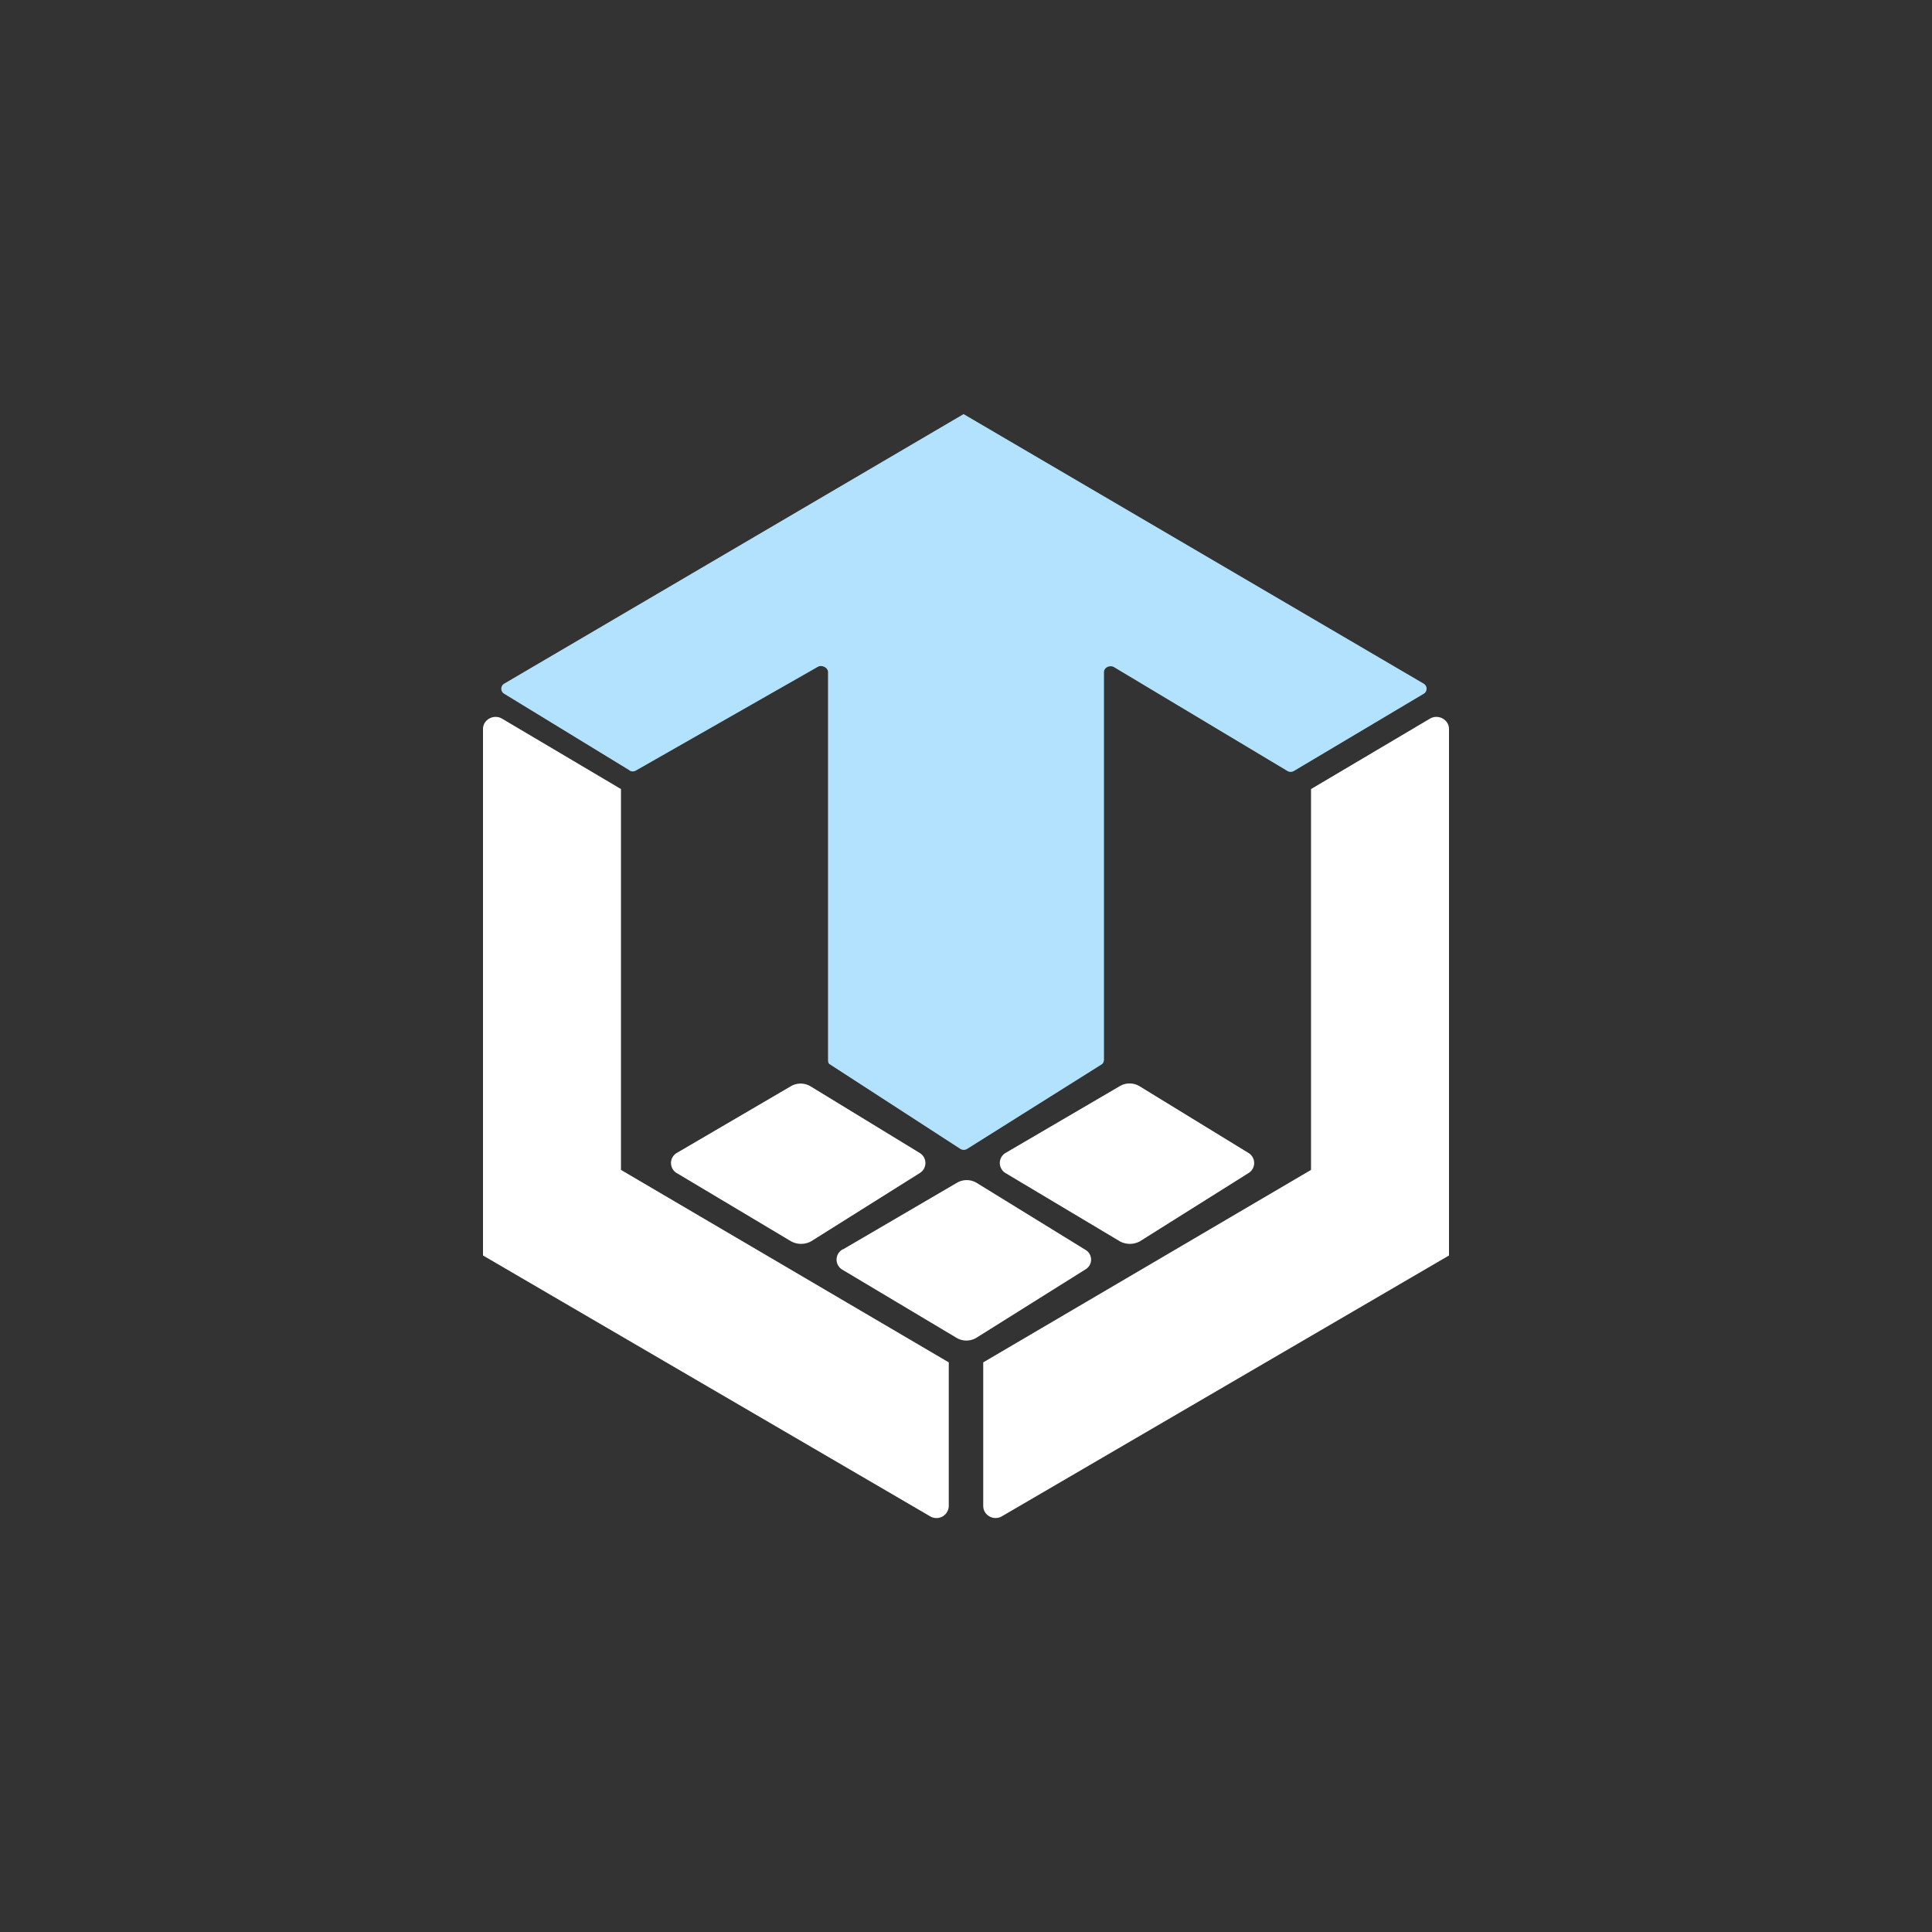 <svg xmlns="http://www.w3.org/2000/svg" width="24" height="24" fill="none" viewBox="0 0 24 24"><rect x="0" y="0" width="24" height="24" fill="#333333" stroke="none"/><path fill="#fff" d="M6 15.596v-6.54c0-.116.133-.189.236-.129l1.478.875v4.731l4.072 2.391v1.783a.153.153 0 0 1-.232.129zm12 0v-6.54c0-.116-.133-.189-.236-.129l-1.478.875v4.731l-4.072 2.391v1.783c0 .116.129.189.232.129z"/><path fill="#B3E2FF" d="M7.821 9.57 6.266 8.62a.073.073 0 0 1 0-.129l5.704-3.347 5.713 3.347a.073.073 0 0 1 0 .129l-1.607.956a.08.08 0 0 1-.086 0l-2.147-1.286c-.052-.034-.129 0-.129.06v4.808c0 .026-.008.052-.03.065l-1.671 1.05a.08.08 0 0 1-.082 0l-1.62-1.05c-.025-.013-.025-.039-.025-.065V8.35c0-.06-.082-.095-.129-.065L7.903 9.57a.08.08 0 0 1-.086 0z"/><path fill="#fff" d="m9.827 13.492-1.414.827a.145.145 0 0 0-.057.203.14.14 0 0 0 .057.054l1.414.844a.26.26 0 0 0 .249 0l1.35-.848a.146.146 0 0 0 0-.249l-1.355-.827a.24.24 0 0 0-.244-.004m4.084 0-1.414.827a.145.145 0 0 0-.056.203.14.14 0 0 0 .056.054l1.414.844a.26.26 0 0 0 .249 0l1.35-.848a.146.146 0 0 0 0-.249l-1.35-.827a.24.24 0 0 0-.249-.004m-3.437 2.027 1.415-.827a.24.24 0 0 1 .24 0l1.35.831a.141.141 0 0 1 0 .249l-1.346.844a.24.24 0 0 1-.249.004l-1.414-.844a.145.145 0 0 1 0-.257z"/></svg>